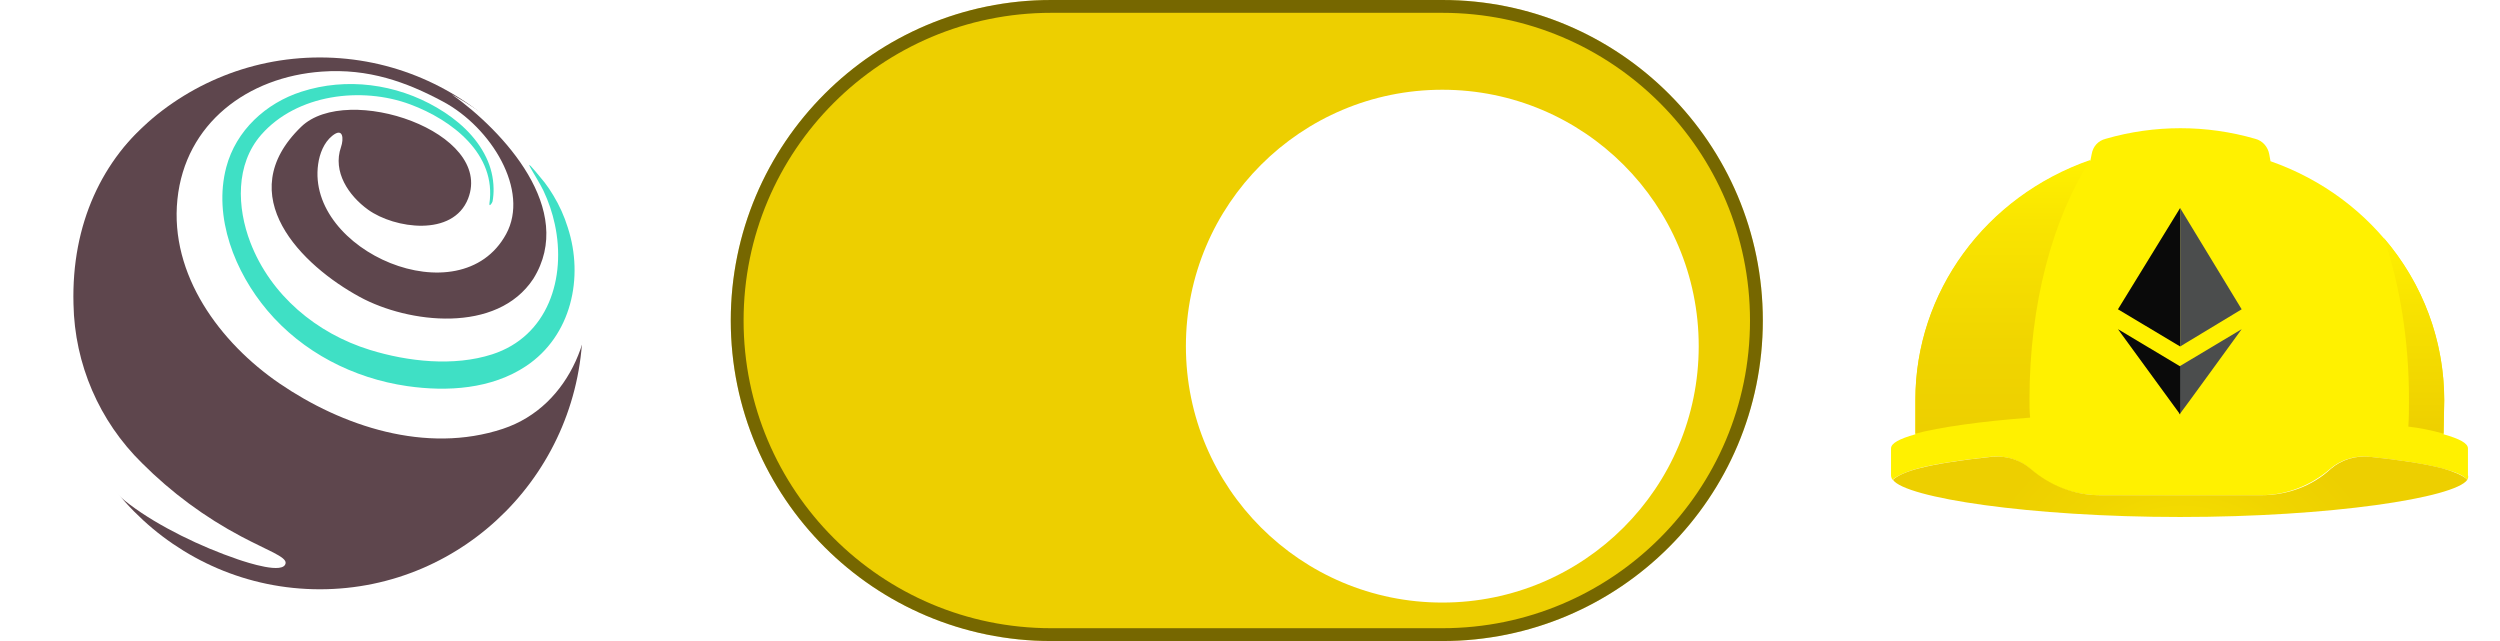 <svg xmlns="http://www.w3.org/2000/svg" width="390" height="100" fill="none" viewBox="0 0 390 100"><g clip-path="url(#clip0)"><path fill="#FFF100" d="M384.9 74.85C384.8 74.75 384.8 74.75 384.7 74.65C384.1 74.05 382.8 73.55 380.9 73.05C378.2 72.35 374.3 71.75 369.5 71.25C367.3 71.05 365.1 71.75 363.5 73.15C360.5 75.75 356.7 77.25 352.7 77.25H327.5C323.5 77.25 319.6 75.85 316.7 73.15C315.1 71.75 312.9 71.05 310.7 71.25C305.9 71.75 302 72.35 299.3 73.05C297.4 73.55 295.9 74.25 295.2 74.85C295.1 74.65 295 74.35 295 74.15V69.95C295 69.15 296.3 68.45 298.8 67.75V62.45C298.8 45.65 309.7 30.75 326.1 25.05L326.3 24.05C326.5 22.85 327.3 21.95 328.5 21.65C336.1 19.45 344.2 19.45 351.8 21.65C353 21.95 353.8 22.95 354 24.05L354.2 25.15C370.5 30.85 381.3 45.75 381.3 62.45L381.2 67.75C383.7 68.45 385 69.15 385 69.95V74.15C385.1 74.35 385 74.65 384.9 74.85Z"/><path fill="url(#paint0_linear)" d="M298.8 67.65V62.35C298.8 45.55 309.7 30.65 326.1 24.95C320.2 34.15 316.6 47.45 316.6 62.25C316.6 63.25 316.6 64.25 316.7 65.15C308.8 65.75 302.6 66.65 298.8 67.65Z"/><path fill="url(#paint1_linear)" d="M381.2 67.65C379.4 67.15 377.5 66.75 375.7 66.55C375.8 65.15 375.8 63.75 375.8 62.25C375.8 53.15 374.4 44.55 371.9 37.15C378 44.25 381.3 53.15 381.3 62.45L381.2 67.65Z"/><path fill="url(#paint2_radial)" d="M384.7 74.65C384.8 74.75 384.8 74.75 384.9 74.85C383 77.65 363.6 80.65 340.1 80.65C316.6 80.65 297.2 77.65 295.3 74.85C295.9 74.25 297.4 73.55 299.4 73.05C302.1 72.35 306 71.75 310.8 71.25C313 71.05 315.2 71.75 316.8 73.15C319.8 75.75 323.6 77.25 327.6 77.25H352.8C356.8 77.25 360.7 75.85 363.6 73.15C365.2 71.75 367.4 71.05 369.6 71.25C374.4 71.75 378.3 72.35 381 73.05C382.8 73.55 384.1 74.15 384.7 74.65Z"/><path fill="#0A0A0A" d="M340.1 32.45V54.05L330.4 48.25L340.1 32.45Z"/><path fill="#4B4D4D" d="M349.7 48.25L340.1 54.05V32.45L349.7 48.25Z"/><path fill="#4B4D4D" d="M349.7 51.35C349.7 51.35 340.2 64.45 340 64.65V57.15L349.7 51.35Z"/><path fill="#0A0A0A" d="M340.1 57.15V64.65L330.4 51.35L340.1 57.15Z"/><path fill="#5E464D" d="M49.9 91.928C72.546 91.928 90.904 73.356 90.904 50.446C90.904 27.535 72.546 8.963 49.9 8.963C27.255 8.963 8.897 27.535 8.897 50.446C8.897 73.356 27.255 91.928 49.9 91.928Z"/><path fill="#fff" d="M37.005 87.229C38.683 87.802 44.316 89.634 44.556 87.843C44.685 86.86 41.713 85.853 37.688 83.72C31.963 80.695 26.727 76.826 22.153 72.243C15.477 65.697 11.639 56.792 11.464 47.444C11.123 34.895 16.029 24.75 24.099 18.203C19.226 21.964 15.253 26.765 12.471 32.255C9.689 37.746 8.167 43.788 8.016 49.942C7.776 59.019 10.314 66.667 15.082 73.628C16.563 75.54 18.294 77.245 20.228 78.696C24.797 82.153 31.478 85.349 37.005 87.225"/><path fill="#fff" d="M91.468 40.938C88.926 28.982 81.022 20.611 70.451 14.698C78.521 20.453 89.913 32.69 83.203 43.484C77.517 52.131 63.689 50.438 56.134 46.328C47.151 41.454 35.897 30.488 46.996 19.766C54.181 12.829 77.05 20.607 73.026 30.976C70.678 37.007 61.54 35.666 57.43 32.718C54.4 30.541 51.85 26.8 53.198 22.938C53.633 21.7 53.572 19.778 51.821 21.192C50.518 22.248 49.86 23.986 49.632 25.602C47.719 39.123 71.807 49.605 78.951 36.523C82.663 29.733 76.652 19.872 69.086 15.835C63.4 12.789 57.479 10.649 50.229 11.168C38.63 11.981 28.895 19.25 27.677 31.102C26.458 42.879 34.333 53.48 43.605 59.819C53.352 66.48 66.454 70.87 78.443 66.898C89.19 63.336 93.629 51.002 91.468 40.934"/><path fill="#3FE0C5" d="M76.344 31.78C77.497 24.031 70.491 18.71 64.022 16.294C56.394 13.451 46.318 14.694 40.762 21.009C36.701 25.647 36.965 32.381 39.06 37.831C42.228 46.063 49.38 52.013 57.706 54.584C63.62 56.412 70.776 57.208 76.77 55.279C85.514 52.464 88.361 43.346 86.554 34.992C86.167 33.186 85.573 31.431 84.783 29.761C83.678 27.442 80.316 22.747 84.958 28.466C85.447 29.103 85.897 29.769 86.306 30.46C87.268 32.04 88.031 33.733 88.576 35.5C91.119 43.298 89.125 52.395 82.078 57.102C76.673 60.705 69.801 61.135 63.53 60.233C55.123 59.015 47.199 54.954 41.692 48.419C36.664 42.461 33.233 33.904 35.3 26.082C36.815 20.359 41.461 16.087 47.025 14.304C54.063 12.025 61.808 13.085 68.144 16.785C71.32 18.633 74.236 21.192 75.84 24.546C76.575 26.058 76.97 27.712 76.998 29.392C77.014 30.072 76.961 30.753 76.839 31.422C76.794 31.666 76.279 32.352 76.352 31.788"/><path fill="#EDCF00" d="M275 50C275 22.386 252.614 0 225 0H164C136.386 0 114 22.386 114 50V50C114 77.614 136.386 100 164 100H225C252.614 100 275 77.614 275 50V50Z"/><path stroke="#000" stroke-opacity=".5" stroke-width="2" d="M225 1H164C136.938 1 115 22.938 115 50C115 77.062 136.938 99 164 99H225C252.062 99 274 77.062 274 50C274 22.938 252.062 1 225 1Z"/><g filter="url(#filter0_d)"><circle r="40" fill="#fff" transform="matrix(-1 0 0 1 225 50)"/></g></g><defs><filter id="filter0_d" width="100" height="100" x="175" y="4" color-interpolation-filters="sRGB" filterUnits="userSpaceOnUse"><feFlood flood-opacity="0" result="BackgroundImageFix"/><feColorMatrix in="SourceAlpha" type="matrix" values="0 0 0 0 0 0 0 0 0 0 0 0 0 0 0 0 0 0 127 0"/><feOffset dy="4"/><feGaussianBlur stdDeviation="5"/><feColorMatrix type="matrix" values="0 0 0 0 0 0 0 0 0 0 0 0 0 0 0 0 0 0 0.5 0"/><feBlend in2="BackgroundImageFix" mode="normal" result="effect1_dropShadow"/><feBlend in="SourceGraphic" in2="effect1_dropShadow" mode="normal" result="shape"/></filter><linearGradient id="paint0_linear" x1="312.641" x2="312.641" y1="67.37" y2="24.695" gradientUnits="userSpaceOnUse"><stop stop-color="#EDCF00"/><stop offset=".33" stop-color="#F0D500"/><stop offset=".77" stop-color="#F9E500"/><stop offset="1" stop-color="#FFF100"/></linearGradient><linearGradient id="paint1_linear" x1="376.753" x2="376.753" y1="67.681" y2="36.817" gradientUnits="userSpaceOnUse"><stop stop-color="#EDCF00"/><stop offset=".59" stop-color="#F7E100"/><stop offset="1" stop-color="#FFF100"/></linearGradient><radialGradient id="paint2_radial" cx="0" cy="0" r="1" gradientTransform="translate(340.43 96.542) scale(33.551 32.31)" gradientUnits="userSpaceOnUse"><stop stop-color="#FFF100"/><stop offset=".23" stop-color="#F9E500"/><stop offset=".67" stop-color="#F0D500"/><stop offset="1" stop-color="#EDCF00"/></radialGradient><clipPath id="clip0"><rect width="390" height="100" fill="#fff"/></clipPath></defs></svg>